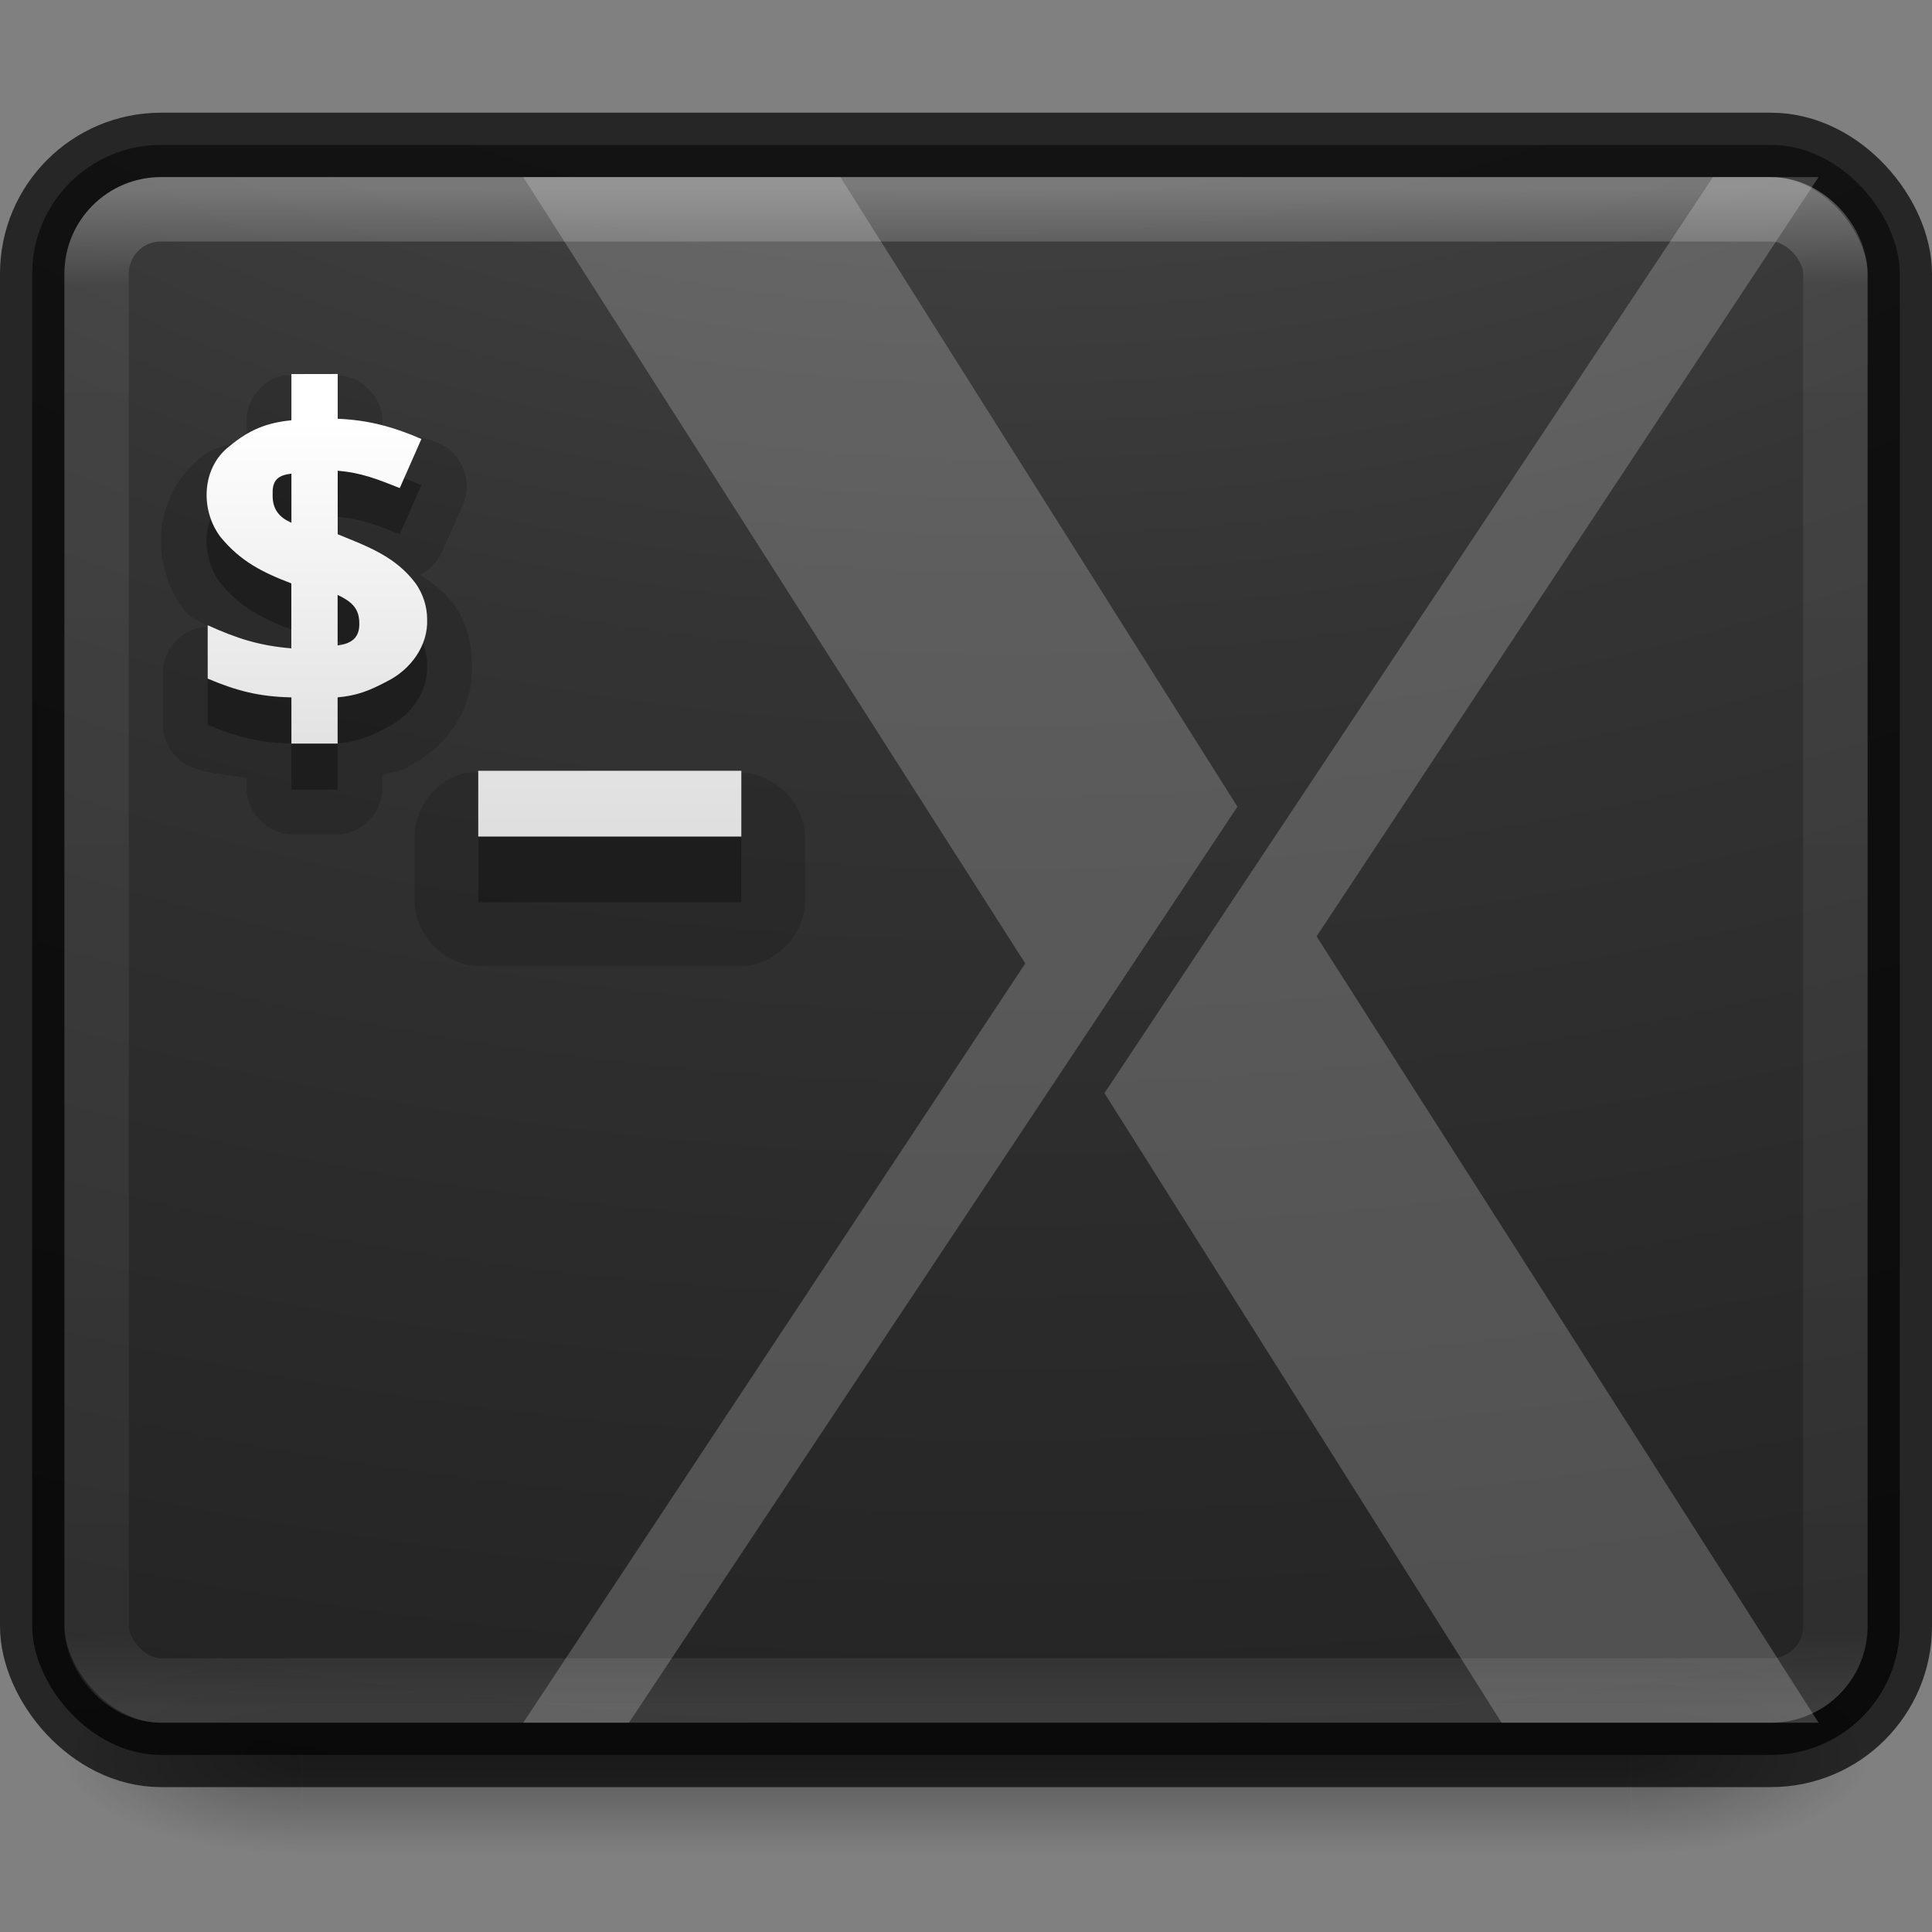 <?xml version="1.0" encoding="UTF-8" standalone="no"?>
<!-- Created with Inkscape (http://www.inkscape.org/) -->

<svg
   xmlns:dc="http://purl.org/dc/elements/1.1/"
   xmlns:cc="http://creativecommons.org/ns#"
   xmlns:rdf="http://www.w3.org/1999/02/22-rdf-syntax-ns#"
   xmlns:svg="http://www.w3.org/2000/svg"
   xmlns="http://www.w3.org/2000/svg"
   xmlns:xlink="http://www.w3.org/1999/xlink"
   xmlns:sodipodi="http://sodipodi.sourceforge.net/DTD/sodipodi-0.dtd"
   xmlns:inkscape="http://www.inkscape.org/namespaces/inkscape"
   version="1.1"
   width="24"
   height="24"
   id="svg4151"
   inkscape:version="0.91 r"
   sodipodi:docname="utilities-terminal.svg">
  <rect width="100%" height="100%" fill="#808080" stroke="none"/>
  <sodipodi:namedview
     pagecolor="#ffffff"
     bordercolor="#666666"
     borderopacity="1"
     objecttolerance="10"
     gridtolerance="10"
     guidetolerance="10"
     inkscape:pageopacity="0"
     inkscape:pageshadow="2"
     inkscape:window-width="1789"
     inkscape:window-height="999"
     id="namedview53"
     showgrid="true"
     inkscape:zoom="35.791667"
     inkscape:cx="6.8311991"
     inkscape:cy="13.117579"
     inkscape:window-x="65"
     inkscape:window-y="202"
     inkscape:window-maximized="0"
     inkscape:current-layer="svg4151">
    <inkscape:grid
       type="xygrid"
       id="grid4826" />
  </sodipodi:namedview>
  <defs
     id="defs4153">
    <linearGradient
       x1="20"
       y1="26"
       x2="20"
       y2="13"
       id="linearGradient4045"
       xlink:href="#linearGradient3680-6-6-6-3-7-4"
       gradientUnits="userSpaceOnUse"
       gradientTransform="matrix(0.663,0,0,0.663,0.552,1.377)" />
    <linearGradient
       id="linearGradient3680-6-6-6-3-7-4">
      <stop
         id="stop3682-4-6-1-3-7-5"
         style="stop-color:#dcdcdc;stop-opacity:1"
         offset="0" />
      <stop
         id="stop3684-8-5-8-0-2-3"
         style="stop-color:#ffffff;stop-opacity:1"
         offset="1" />
    </linearGradient>
    <linearGradient
       x1="24"
       y1="5"
       x2="24"
       y2="43"
       id="linearGradient3174"
       xlink:href="#linearGradient3924-0"
       gradientUnits="userSpaceOnUse"
       gradientTransform="matrix(0.622,0,0,0.622,1.081,2.081)" />
    <linearGradient
       id="linearGradient3924-0">
      <stop
         id="stop3926-6"
         style="stop-color:#ffffff;stop-opacity:1"
         offset="0" />
      <stop
         id="stop3928-3"
         style="stop-color:#ffffff;stop-opacity:0.235"
         offset="0.063" />
      <stop
         id="stop3930-2"
         style="stop-color:#ffffff;stop-opacity:0.157"
         offset="0.951" />
      <stop
         id="stop3932-62"
         style="stop-color:#ffffff;stop-opacity:0.392"
         offset="1" />
    </linearGradient>
    <radialGradient
       cx="7.118"
       cy="9.957"
       r="12.672"
       fx="7.118"
       fy="9.957"
       id="radialGradient4019"
       xlink:href="#linearGradient2867-449-88-871-390-598-476-591-434-148-57-177-8-3-3-6-4-8-8-8-5"
       gradientUnits="userSpaceOnUse"
       gradientTransform="matrix(0,5.859,-7.193,0,88.156,-48.954)" />
    <linearGradient
       id="linearGradient2867-449-88-871-390-598-476-591-434-148-57-177-8-3-3-6-4-8-8-8-5">
      <stop
         id="stop3750-1-0-7-6-6-1-3-9-3"
         style="stop-color:#505050;stop-opacity:1"
         offset="0" />
      <stop
         id="stop3752-3-7-4-0-32-8-923-0-7"
         style="stop-color:#2b2b2b;stop-opacity:1"
         offset="0.262" />
      <stop
         id="stop3754-1-8-5-2-7-6-7-1-9"
         style="stop-color:#0a0a0a;stop-opacity:1"
         offset="0.705" />
      <stop
         id="stop3756-1-6-2-6-6-1-96-6-0"
         style="stop-color:#000000;stop-opacity:1"
         offset="1" />
    </linearGradient>
    <radialGradient
       cx="4.993"
       cy="43.5"
       r="2.5"
       fx="4.993"
       fy="43.5"
       id="radialGradient2976"
       xlink:href="#linearGradient3688-166-749-6"
       gradientUnits="userSpaceOnUse"
       gradientTransform="matrix(2.004,0,0,1.4,27.988,-17.4)" />
    <linearGradient
       id="linearGradient3688-166-749-6">
      <stop
         id="stop2883-8"
         style="stop-color:#181818;stop-opacity:1"
         offset="0" />
      <stop
         id="stop2885-3"
         style="stop-color:#181818;stop-opacity:0"
         offset="1" />
    </linearGradient>
    <radialGradient
       cx="4.993"
       cy="43.5"
       r="2.5"
       fx="4.993"
       fy="43.5"
       id="radialGradient2978"
       xlink:href="#linearGradient3688-464-309-7"
       gradientUnits="userSpaceOnUse"
       gradientTransform="matrix(2.004,0,0,1.4,-20.012,-104.4)" />
    <linearGradient
       id="linearGradient3688-464-309-7">
      <stop
         id="stop2889-0"
         style="stop-color:#181818;stop-opacity:1"
         offset="0" />
      <stop
         id="stop2891-66"
         style="stop-color:#181818;stop-opacity:0"
         offset="1" />
    </linearGradient>
    <linearGradient
       x1="25.058"
       y1="47.028"
       x2="25.058"
       y2="39.999"
       id="linearGradient2980"
       xlink:href="#linearGradient3702-501-757-3"
       gradientUnits="userSpaceOnUse" />
    <linearGradient
       id="linearGradient3702-501-757-3">
      <stop
         id="stop2895-3"
         style="stop-color:#181818;stop-opacity:0"
         offset="0" />
      <stop
         id="stop2897-28"
         style="stop-color:#181818;stop-opacity:1"
         offset="0.5" />
      <stop
         id="stop2899-8"
         style="stop-color:#181818;stop-opacity:0"
         offset="1" />
    </linearGradient>
    <linearGradient
       x1="20"
       y1="26"
       x2="20"
       y2="13"
       id="linearGradient3024"
       xlink:href="#linearGradient3680-6-6-6-3-7-4"
       gradientUnits="userSpaceOnUse"
       gradientTransform="matrix(0.663,0,0,0.663,-25.727,1.377)" />
    <linearGradient
       x1="24"
       y1="5"
       x2="24"
       y2="43"
       id="linearGradient3030"
       xlink:href="#linearGradient3924-0"
       gradientUnits="userSpaceOnUse"
       gradientTransform="matrix(0.584,0,0,0.497,-2.011,-0.135)" />
    <radialGradient
       cx="7.118"
       cy="9.957"
       r="12.672"
       fx="7.118"
       fy="9.957"
       id="radialGradient3033"
       xlink:href="#linearGradient2867-449-88-871-390-598-476-591-434-148-57-177-8-3-3-6-4-8-8-8-5"
       gradientUnits="userSpaceOnUse"
       gradientTransform="matrix(0,4.687,-6.675,0,78.96,-40.963)" />
    <linearGradient
       x1="54.596"
       y1="42.035"
       x2="54.596"
       y2="9.693"
       id="linearGradient3024-0"
       xlink:href="#linearGradient3680-6-6-6-3-7-4-4"
       gradientUnits="userSpaceOnUse"
       gradientTransform="matrix(0.53,0,0,0.53,-21.382,-0.699)" />
    <linearGradient
       id="linearGradient3680-6-6-6-3-7-4-4">
      <stop
         id="stop3682-4-6-1-3-7-5-0"
         style="stop-color:#dcdcdc;stop-opacity:1"
         offset="0" />
      <stop
         id="stop3684-8-5-8-0-2-3-6"
         style="stop-color:#ffffff;stop-opacity:1"
         offset="1" />
    </linearGradient>
    <linearGradient
       x1="20"
       y1="26"
       x2="20"
       y2="13"
       id="linearGradient3066"
       xlink:href="#linearGradient3680-6-6-6-3-7-4-4"
       gradientUnits="userSpaceOnUse"
       gradientTransform="matrix(0.663,0,0,0.663,-6.612,-7.623)" />
    <linearGradient
       xlink:href="#linearGradient3680-6-6-6-3-7-4"
       id="linearGradient3880"
       gradientUnits="userSpaceOnUse"
       gradientTransform="matrix(0.541,0,0,0.541,-3.411,-3.189)"
       x1="20"
       y1="26"
       x2="20"
       y2="13" />
    <linearGradient
       xlink:href="#linearGradient3680-6-6-6-3-7-4"
       id="linearGradient3875"
       gradientUnits="userSpaceOnUse"
       gradientTransform="matrix(0.38,0,0,0.38,-1.226,0.274)"
       x1="20"
       y1="26"
       x2="20"
       y2="13" />
  </defs>
  <g
     transform="matrix(0.56,0,0,0.267,-1.44,10.467)"
     id="g2036-2"
     style="display:inline">
    <g
       transform="matrix(1.053,0,0,1.286,-1.263,-13.429)"
       id="g3712-3"
       style="opacity:0.4">
      <rect
         width="5"
         height="7"
         x="38"
         y="40"
         id="rect2801-0"
         style="fill:url(#radialGradient2976);fill-opacity:1;stroke:none" />
      <rect
         width="5"
         height="7"
         x="-10"
         y="-47"
         transform="scale(-1,-1)"
         id="rect3696-2"
         style="fill:url(#radialGradient2978);fill-opacity:1;stroke:none" />
      <rect
         width="28"
         height="7"
         x="10"
         y="40"
         id="rect3700-1"
         style="fill:url(#linearGradient2980);fill-opacity:1;stroke:none" />
    </g>
  </g>
  <rect
     width="23.2"
     height="20"
     rx="1.6"
     ry="1.6"
     x="0.4"
     y="1.8"
     id="rect5505-21"
     style="opacity:0.9;color:#000000;fill:url(#radialGradient3033);fill-opacity:1;fill-rule:nonzero;stroke:none;stroke-width:1;marker:none;visibility:visible;display:inline;overflow:visible;enable-background:accumulate" />
  <rect
     width="23.2"
     height="20"
     rx="1.6"
     ry="1.6"
     x="0.4"
     y="1.8"
     id="rect5505-6"
     style="opacity:0.7;color:#000000;fill:none;stroke:#000000;stroke-width:0.8;stroke-linecap:round;stroke-linejoin:round;stroke-miterlimit:4;stroke-opacity:1;stroke-dasharray:none;stroke-dashoffset:0;marker:none;visibility:visible;display:inline;overflow:visible;enable-background:accumulate" />
  <path
     inkscape:connector-curvature="0"
     style="color:#000000;font-style:normal;font-variant:normal;font-weight:bold;font-stretch:normal;font-size:14.312px;line-height:125%;font-family:'Open Sans';-inkscape-font-specification:'Open Sans Bold';letter-spacing:0px;word-spacing:0px;display:inline;overflow:visible;visibility:visible;opacity:0.15;fill:#000000;fill-opacity:1;fill-rule:nonzero;stroke:none;marker:none;enable-background:accumulate"
     id="path4099"
     d="m 3.512,4.665 c -0.252,0.053 -0.45,0.298 -0.448,0.556 l 0,0.233 c -0.187,0.074 -0.399,0.088 -0.556,0.215 -0.005,0.004 0.005,0.014 0,0.018 -0.002,0.002 -0.015,-0.002 -0.018,0 -0.603,0.485 -0.628,1.337 -0.197,1.9 0.006,0.006 0.012,0.012 0.018,0.018 0.078,0.095 0.183,0.105 0.269,0.179 -0.29,0.004 -0.551,0.266 -0.556,0.556 l 0,0.663 c -6.827e-4,0.219 0.139,0.433 0.341,0.52 0.227,0.096 0.466,0.096 0.699,0.143 l 0,0.143 c 0.004,0.29 0.266,0.551 0.556,0.556 l 0.574,0 c 0.29,-0.004 0.551,-0.266 0.556,-0.556 l 0,-0.179 c 0.098,-0.038 0.216,-0.043 0.305,-0.09 0.008,-0.004 0.01,-0.014 0.018,-0.018 0.459,-0.235 0.804,-0.683 0.789,-1.255 4.9e-5,-0.006 3.2e-5,-0.012 0,-0.018 -0.002,-0.277 -0.072,-0.528 -0.233,-0.753 -0.006,-0.006 -0.012,-0.012 -0.018,-0.018 -0.118,-0.158 -0.257,-0.24 -0.394,-0.341 0.117,-0.055 0.214,-0.152 0.269,-0.269 l 0.269,-0.61 c 0.123,-0.276 -0.024,-0.64 -0.305,-0.753 -0.22,-0.094 -0.466,-0.109 -0.699,-0.161 l 0,-0.125 c -0.004,-0.29 -0.266,-0.551 -0.556,-0.556 l -0.574,0 c -0.036,-0.003 -0.072,-0.003 -0.108,0 z m 0.341,1.882 c -0.016,-0.007 0.017,0.019 0.054,0.072 0.031,0.045 0.033,0.076 0.036,0.09 -0.002,0.019 -0.014,0.125 -0.108,0.215 -0.1,0.096 -0.166,0.092 -0.143,0.09 l -0.018,-0.09 z m 0.269,1.488 0,0.054 -0.161,0.359 c -0.031,-0.046 -0.054,-0.11 -0.054,-0.125 -4.07e-4,-0.009 0.024,-0.136 0.108,-0.215 0.084,-0.079 0.133,-0.075 0.108,-0.072 z" />
  <path
     inkscape:connector-curvature="0"
     style="color:#000000;font-style:normal;font-variant:normal;font-weight:bold;font-stretch:normal;font-size:14.312px;line-height:125%;font-family:'Open Sans';-inkscape-font-specification:'Open Sans Bold';letter-spacing:0px;word-spacing:0px;display:inline;overflow:visible;visibility:visible;opacity:0.3;fill:#000000;fill-opacity:1;fill-rule:nonzero;stroke:none;marker:none;enable-background:accumulate"
     id="path3987"
     d="m 3.62,5.221 0,0.574 c -0.312,0.03 -0.529,0.122 -0.771,0.323 -0.348,0.269 -0.363,0.795 -0.108,1.129 0.247,0.3 0.52,0.438 0.878,0.574 l 0,0.807 C 3.22,8.595 2.943,8.504 2.58,8.34 l 0,0.663 c 0.364,0.154 0.644,0.225 1.04,0.233 l 0,0.574 0.574,0 0,-0.574 c 0.242,-0.022 0.395,-0.083 0.61,-0.197 0.298,-0.146 0.515,-0.447 0.502,-0.771 0.001,-0.156 -0.051,-0.319 -0.143,-0.448 -0.248,-0.332 -0.593,-0.458 -0.968,-0.61 l 0,-0.789 c 0.297,0.024 0.495,0.106 0.771,0.215 l 0.269,-0.61 c -0.352,-0.151 -0.656,-0.235 -1.04,-0.251 l 0,-0.556 z m 0,1.237 0,0.61 c -0.151,-0.067 -0.24,-0.168 -0.233,-0.359 -0.007,-0.179 0.08,-0.234 0.233,-0.251 z m 0.574,1.506 c 0.15,0.073 0.266,0.15 0.269,0.341 0.009,0.195 -0.099,0.264 -0.269,0.287 z" />
  <path
     inkscape:connector-curvature="0"
     style="color:#000000;font-style:normal;font-variant:normal;font-weight:bold;font-stretch:normal;font-size:14.312px;line-height:125%;font-family:'Open Sans';-inkscape-font-specification:'Open Sans Bold';letter-spacing:0px;word-spacing:0px;display:inline;overflow:visible;visibility:visible;fill:url(#linearGradient3875);fill-opacity:1;fill-rule:nonzero;stroke:none;marker:none;enable-background:accumulate"
     id="path3987-0"
     d="m 3.62,4.647 0,0.574 c -0.312,0.03 -0.529,0.122 -0.771,0.323 -0.348,0.269 -0.363,0.795 -0.108,1.129 0.247,0.3 0.52,0.438 0.878,0.574 l 0,0.807 C 3.22,8.021 2.943,7.931 2.58,7.767 l 0,0.663 c 0.364,0.154 0.644,0.225 1.04,0.233 l 0,0.574 0.574,0 0,-0.574 c 0.242,-0.022 0.395,-0.083 0.61,-0.197 0.298,-0.146 0.515,-0.447 0.502,-0.771 0.001,-0.156 -0.051,-0.319 -0.143,-0.448 -0.248,-0.332 -0.593,-0.458 -0.968,-0.61 l 0,-0.789 c 0.297,0.024 0.495,0.106 0.771,0.215 l 0.269,-0.61 c -0.352,-0.151 -0.656,-0.235 -1.04,-0.251 l 0,-0.556 z m 0,1.237 0,0.61 c -0.151,-0.067 -0.24,-0.168 -0.233,-0.359 -0.007,-0.179 0.08,-0.234 0.233,-0.251 z m 0.574,1.506 c 0.15,0.073 0.266,0.15 0.269,0.341 0.009,0.195 -0.099,0.264 -0.269,0.287 z" />
  <path
     inkscape:connector-curvature="0"
     d="m 5.788,9.6 c -0.359,0.076 -0.64,0.425 -0.638,0.791 l 0,0.817 c 0.006,0.413 0.379,0.785 0.791,0.791 l 3.268,0 C 9.621,11.994 9.994,11.621 10,11.209 l 0,-0.817 C 9.994,9.979 9.621,9.606 9.209,9.6 l -3.268,0 c -0.051,-0.005 -0.102,-0.005 -0.153,0 z"
     id="path3862"
     style="color:#000000;font-style:normal;font-variant:normal;font-weight:bold;font-stretch:normal;font-size:14.312px;line-height:125%;font-family:'Open Sans';-inkscape-font-specification:'Open Sans Bold';letter-spacing:0px;word-spacing:0px;display:inline;overflow:visible;visibility:visible;opacity:0.15;fill:#000000;fill-opacity:1;fill-rule:nonzero;stroke:none;marker:none;enable-background:accumulate" />
  <path
     inkscape:connector-curvature="0"
     d="m 5.941,10.392 0,0.817 3.268,0 0,-0.817 z"
     id="path3864"
     style="color:#000000;font-style:normal;font-variant:normal;font-weight:bold;font-stretch:normal;font-size:14.312px;line-height:125%;font-family:'Open Sans';-inkscape-font-specification:'Open Sans Bold';letter-spacing:0px;word-spacing:0px;display:inline;overflow:visible;visibility:visible;opacity:0.3;fill:#000000;fill-opacity:1;fill-rule:nonzero;stroke:none;marker:none;enable-background:accumulate" />
  <path
     inkscape:connector-curvature="0"
     d="m 5.941,9.575 0,0.817 3.268,0 0,-0.817 z"
     id="path3866"
     style="color:#000000;font-style:normal;font-variant:normal;font-weight:bold;font-stretch:normal;font-size:14.312px;line-height:125%;font-family:'Open Sans';-inkscape-font-specification:'Open Sans Bold';letter-spacing:0px;word-spacing:0px;display:inline;overflow:visible;visibility:visible;fill:url(#linearGradient3880);fill-opacity:1;fill-rule:nonzero;stroke:none;marker:none;enable-background:accumulate" />
  <path
     d="M 6.5,2.2 12.736,11.968 6.5,21.4 l 1.313,0 7.559,-11.379 -4.933,-7.821 -3.938,0 z m 14.779,0 -7.559,11.379 4.933,7.821 3.938,0 -6.236,-9.768 6.236,-9.432 -1.313,0 z"
     inkscape:connector-curvature="0"
     id="path3889"
     style="opacity:0.2;fill:#ffffff;fill-opacity:1;stroke:none" />
  <rect
     width="21.6"
     height="18.4"
     rx="0.8"
     ry="0.8"
     x="1.2"
     y="2.6"
     id="rect6741-7-4"
     style="opacity:0.3;fill:none;stroke:url(#linearGradient3030);stroke-width:0.8;stroke-linecap:round;stroke-linejoin:round;stroke-miterlimit:4;stroke-opacity:1;stroke-dasharray:none;stroke-dashoffset:0" />
</svg>

